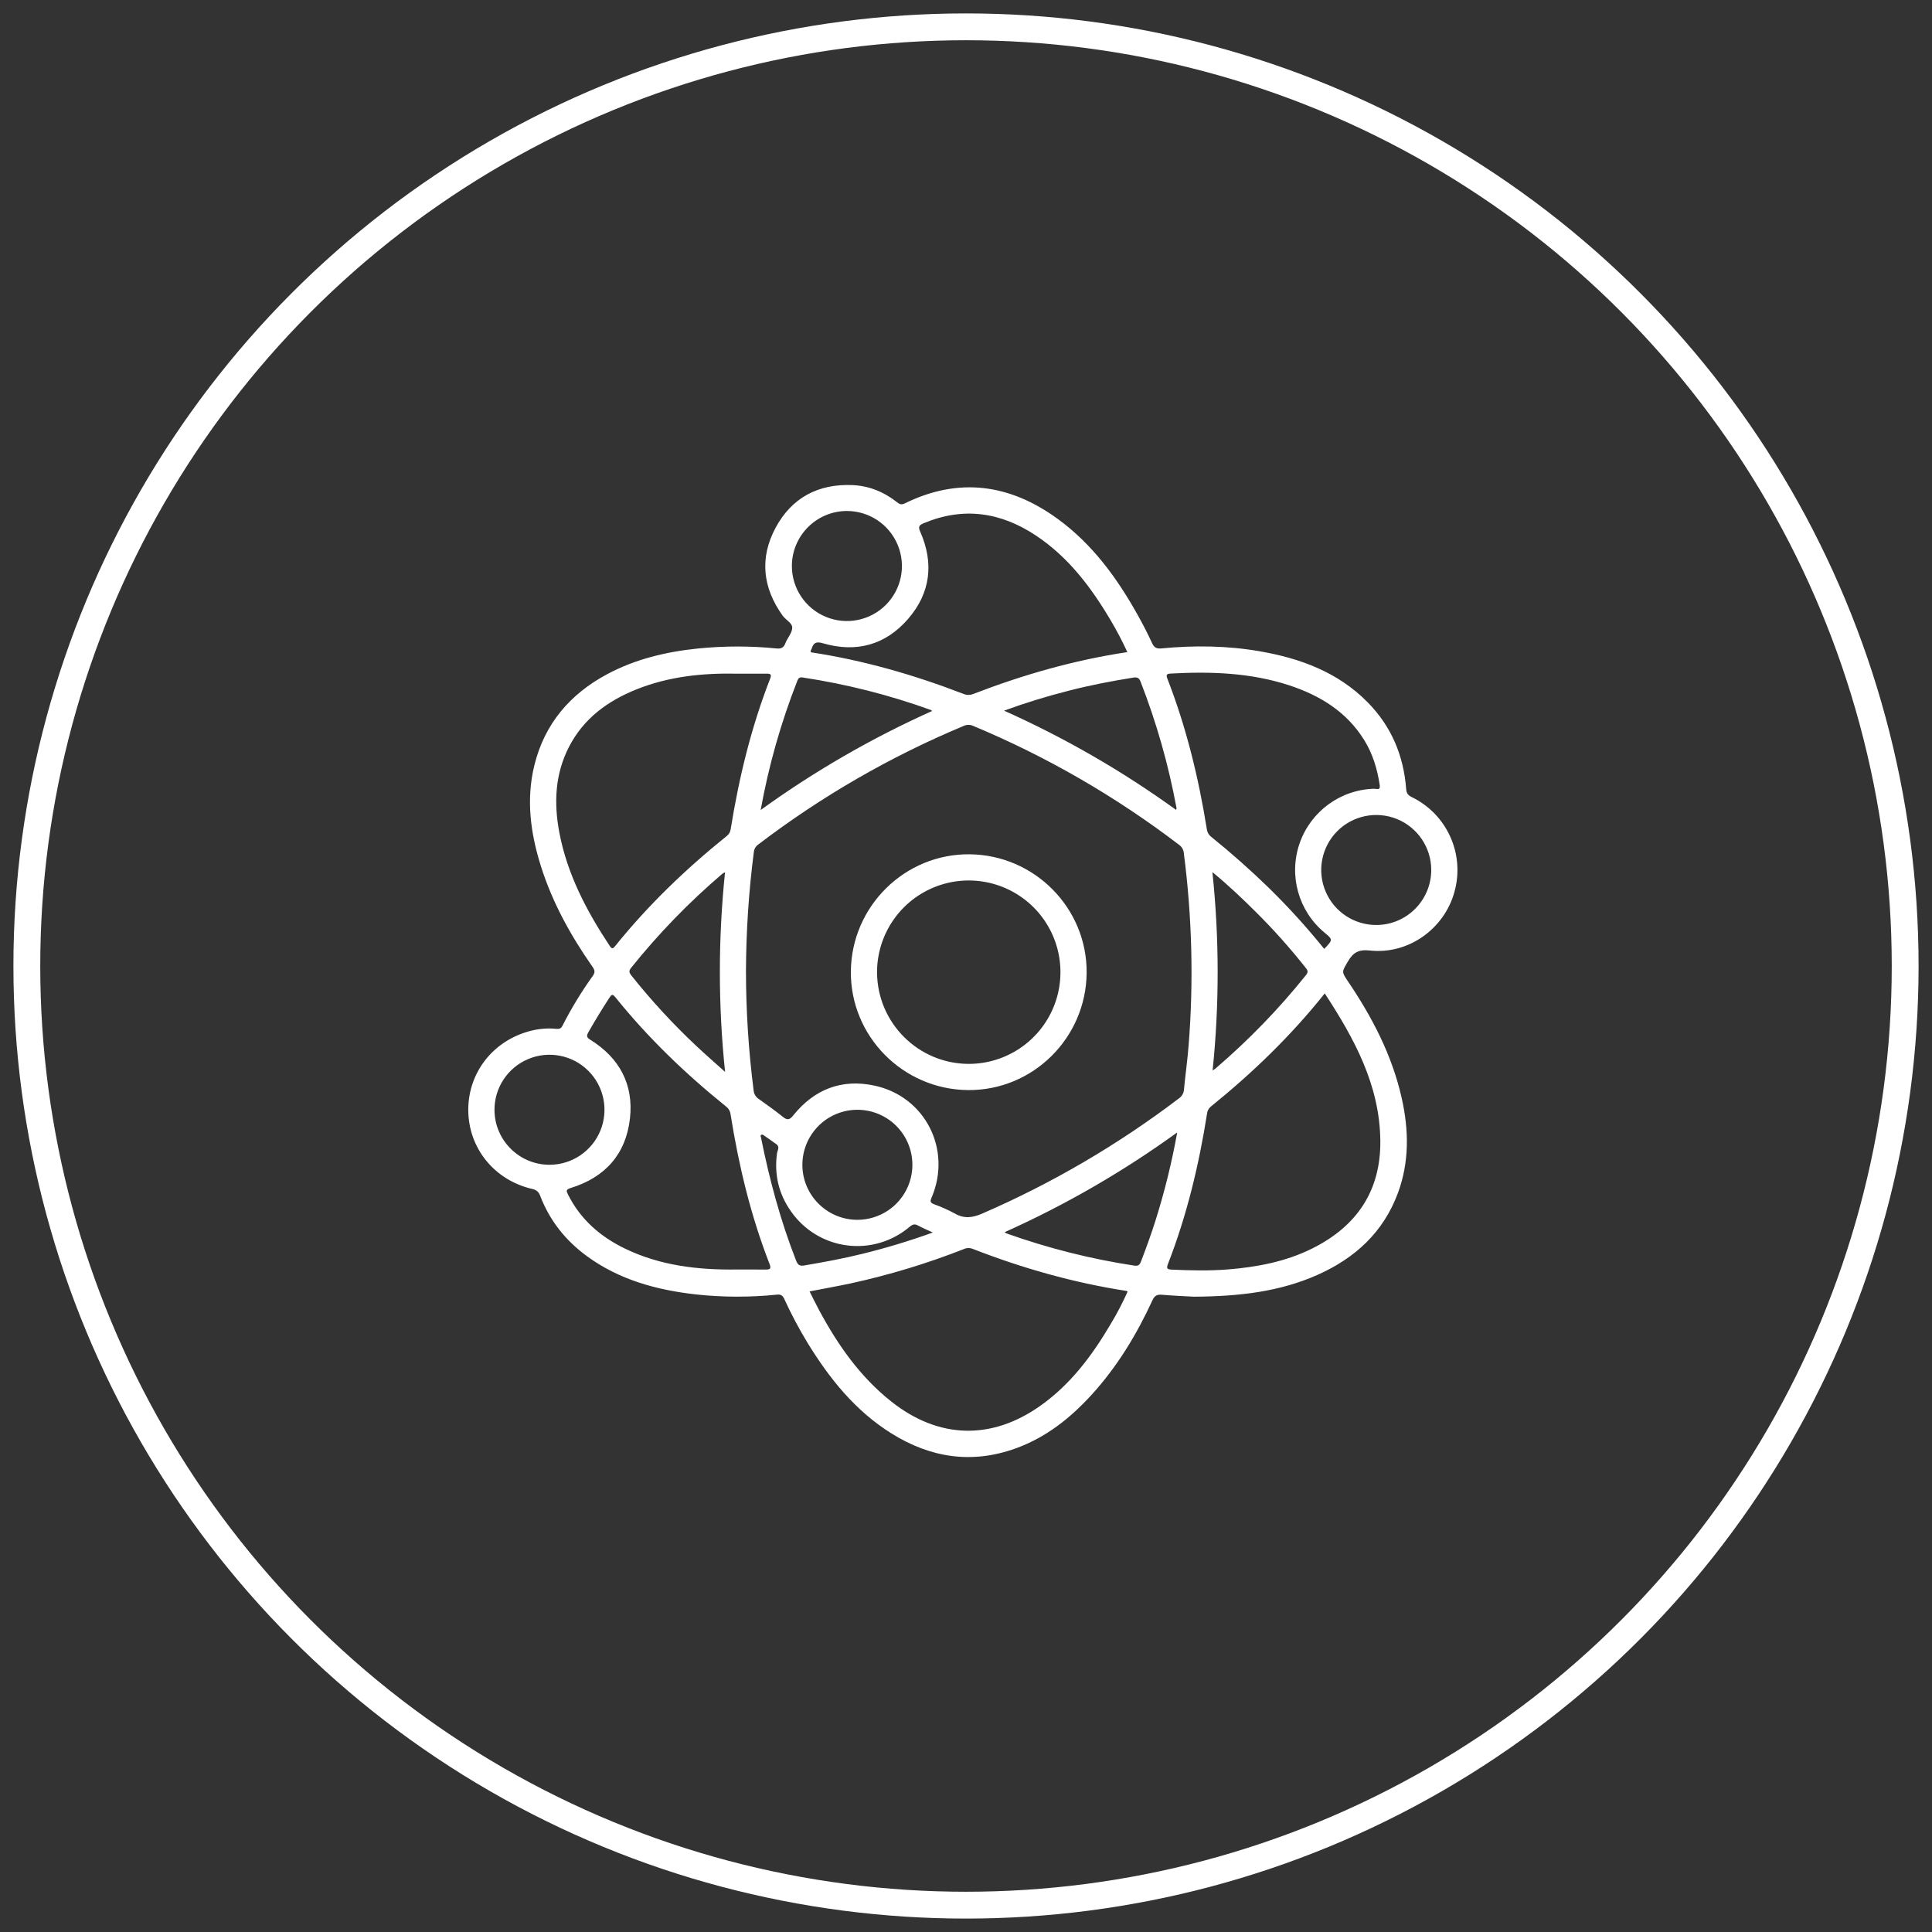 <?xml version="1.0" encoding="UTF-8"?>
<svg width="72px" height="72px" viewBox="0 0 72 72" version="1.1" xmlns="http://www.w3.org/2000/svg" xmlns:xlink="http://www.w3.org/1999/xlink">
    <rect x="0" y="0" width="72" height="72" fill="#333333" stroke="none"/>
    <!-- Generator: Sketch 50 (54983) - http://www.bohemiancoding.com/sketch -->
    <title>Group 7</title>
    <desc>Created with Sketch.</desc>
    <defs></defs>
    <g id="Page-1" stroke="none" stroke-width="1" fill="none" fill-rule="evenodd">
        <g id="首页-copy" transform="translate(-669, -869)">
            <g id="Group-7" transform="translate(670, 870)">
                <circle id="Oval-2-Copy" stroke="#FFFFFF" cx="35" cy="35" r="35"></circle>
                <g id="核心竞争力" transform="translate(10, 10)" fill-rule="nonzero">
                    <rect id="Rectangle-path" fill="#000000" opacity="0" x="0" y="0" width="50" height="50"></rect>
                    <path d="M33.499,37.324 C33.228,37.309 32.772,37.292 32.319,37.253 C32.136,37.237 32.036,37.268 31.95,37.454 C31.359,38.737 30.633,39.937 29.676,40.985 C28.882,41.854 27.977,42.571 26.855,42.976 C25.216,43.569 23.671,43.327 22.217,42.417 C20.874,41.577 19.912,40.377 19.096,39.046 C18.775,38.519 18.486,37.973 18.229,37.412 C18.17,37.283 18.107,37.232 17.96,37.247 C16.955,37.35 15.943,37.348 14.939,37.24 C13.475,37.075 12.083,36.699 10.872,35.813 C10.08,35.233 9.487,34.492 9.134,33.571 C9.077,33.423 9.005,33.348 8.836,33.309 C7.419,32.982 6.456,31.784 6.451,30.368 C6.446,28.949 7.406,27.747 8.815,27.407 C9.116,27.334 9.427,27.312 9.735,27.342 C9.848,27.353 9.91,27.329 9.963,27.223 C10.291,26.578 10.668,25.959 11.09,25.371 C11.181,25.242 11.173,25.161 11.085,25.036 C10.271,23.873 9.587,22.64 9.158,21.28 C8.768,20.044 8.6,18.787 8.917,17.508 C9.298,15.974 10.239,14.871 11.618,14.13 C12.679,13.56 13.827,13.289 15.017,13.167 C15.989,13.07 16.968,13.069 17.94,13.166 C18.113,13.182 18.206,13.138 18.269,12.972 C18.344,12.775 18.517,12.593 18.524,12.4 C18.53,12.214 18.281,12.104 18.165,11.941 C17.419,10.898 17.301,9.787 17.907,8.662 C18.509,7.545 19.499,7.024 20.768,7.078 C21.384,7.104 21.939,7.33 22.425,7.713 C22.52,7.788 22.587,7.825 22.721,7.759 C24.732,6.772 26.628,7.038 28.407,8.33 C29.718,9.281 30.645,10.561 31.422,11.96 C31.603,12.286 31.775,12.619 31.93,12.958 C32.005,13.122 32.088,13.183 32.275,13.165 C33.502,13.047 34.729,13.06 35.947,13.271 C37.463,13.535 38.866,14.051 39.974,15.178 C40.854,16.073 41.31,17.163 41.404,18.406 C41.417,18.571 41.479,18.64 41.617,18.708 C42.926,19.346 43.594,20.827 43.205,22.23 C42.832,23.61 41.492,24.578 40.057,24.423 C39.625,24.376 39.425,24.5 39.23,24.836 C39.008,25.219 38.987,25.207 39.236,25.574 C40.143,26.916 40.883,28.336 41.239,29.93 C41.505,31.117 41.525,32.302 41.096,33.461 C40.552,34.928 39.491,35.895 38.086,36.517 C36.684,37.137 35.198,37.312 33.499,37.324 Z M16.8,25.208 C16.802,26.688 16.898,28.167 17.085,29.636 C17.096,29.765 17.165,29.882 17.273,29.953 C17.577,30.172 17.884,30.386 18.175,30.621 C18.345,30.759 18.426,30.737 18.565,30.564 C19.349,29.591 20.376,29.194 21.596,29.459 C23.489,29.87 24.48,31.849 23.718,33.63 C23.661,33.763 23.659,33.821 23.805,33.877 C24.072,33.973 24.332,34.088 24.582,34.223 C24.934,34.426 25.243,34.384 25.608,34.225 C28.212,33.095 30.67,31.656 32.93,29.938 C33.044,29.862 33.116,29.737 33.124,29.599 C33.175,29.049 33.255,28.501 33.297,27.95 C33.486,25.564 33.425,23.164 33.117,20.79 C33.107,20.67 33.044,20.559 32.946,20.488 C30.587,18.686 28.005,17.194 25.265,16.051 C25.155,16 25.028,16 24.917,16.052 C22.185,17.192 19.61,18.678 17.256,20.474 C17.163,20.539 17.104,20.642 17.093,20.755 C16.902,22.231 16.805,23.719 16.8,25.208 Z M31.022,37.135 C30.997,37.118 30.992,37.111 30.985,37.11 C29.011,36.805 27.102,36.264 25.243,35.539 C25.139,35.498 25.022,35.501 24.921,35.549 C23.553,36.086 22.144,36.514 20.709,36.827 C20.206,36.935 19.699,37.024 19.17,37.127 C19.293,37.37 19.403,37.595 19.521,37.816 C20.218,39.116 21.05,40.309 22.222,41.236 C23.972,42.62 25.936,42.682 27.76,41.397 C28.894,40.598 29.703,39.514 30.397,38.334 C30.63,37.948 30.839,37.547 31.022,37.135 Z M16.468,14.106 C15.184,14.078 13.919,14.21 12.715,14.693 C11.644,15.123 10.753,15.774 10.209,16.825 C9.681,17.847 9.636,18.928 9.846,20.033 C10.142,21.585 10.862,22.952 11.725,24.255 C11.811,24.385 11.853,24.347 11.931,24.25 C13.156,22.729 14.557,21.385 16.076,20.162 C16.16,20.101 16.216,20.007 16.23,19.904 C16.538,17.983 16.996,16.1 17.704,14.284 C17.757,14.148 17.723,14.105 17.59,14.105 C17.216,14.106 16.842,14.106 16.468,14.106 Z M38.37,26.021 C37.099,27.616 35.671,28.989 34.123,30.24 C34.042,30.306 33.991,30.402 33.982,30.507 C33.68,32.419 33.23,34.295 32.527,36.103 C32.464,36.266 32.491,36.307 32.664,36.315 C33.363,36.347 34.062,36.364 34.76,36.308 C35.852,36.22 36.919,36.018 37.908,35.525 C39.562,34.699 40.462,33.38 40.441,31.503 C40.417,29.439 39.476,27.715 38.37,26.021 Z M31.013,13.302 C30.827,12.897 30.619,12.502 30.392,12.118 C29.666,10.889 28.817,9.764 27.611,8.961 C26.297,8.086 24.903,7.877 23.419,8.501 C23.26,8.568 23.209,8.623 23.292,8.81 C23.811,9.981 23.681,11.096 22.844,12.063 C22.002,13.038 20.91,13.336 19.668,12.973 C19.417,12.899 19.315,12.954 19.249,13.174 C19.237,13.216 19.186,13.252 19.225,13.31 C21.172,13.606 23.057,14.147 24.896,14.856 C25.02,14.91 25.161,14.91 25.286,14.856 C27.132,14.145 29.024,13.602 31.013,13.302 Z M16.458,36.311 C16.816,36.311 17.174,36.309 17.531,36.312 C17.679,36.313 17.754,36.297 17.681,36.11 C16.979,34.309 16.531,32.441 16.228,30.537 C16.214,30.417 16.153,30.308 16.057,30.235 C14.545,29.017 13.151,27.678 11.932,26.163 C11.83,26.036 11.789,26.061 11.713,26.179 C11.438,26.601 11.176,27.031 10.927,27.469 C10.84,27.622 10.876,27.673 11.012,27.757 C12.09,28.432 12.617,29.418 12.477,30.677 C12.329,32.01 11.552,32.879 10.268,33.273 C10.083,33.33 10.102,33.385 10.169,33.518 C10.633,34.444 11.368,35.084 12.285,35.529 C13.603,36.169 15.017,36.329 16.458,36.311 Z M38.35,24.363 C38.678,24.019 38.678,24.019 38.355,23.751 C37.386,22.943 37.019,21.62 37.433,20.428 C37.847,19.237 38.955,18.427 40.216,18.394 C40.296,18.391 40.449,18.47 40.419,18.263 C40.33,17.662 40.158,17.091 39.835,16.572 C39.177,15.517 38.187,14.914 37.037,14.537 C35.598,14.067 34.116,14.02 32.622,14.102 C32.465,14.11 32.454,14.162 32.507,14.298 C33.21,16.107 33.667,17.981 33.974,19.894 C33.988,20.014 34.051,20.122 34.148,20.194 C34.889,20.792 35.601,21.423 36.284,22.087 C37.017,22.805 37.707,23.565 38.35,24.363 Z M26.439,34.92 C26.463,34.938 26.488,34.954 26.515,34.967 C28.059,35.518 29.652,35.919 31.273,36.166 C31.412,36.187 31.471,36.144 31.522,36.012 C31.715,35.505 31.902,34.995 32.065,34.477 C32.403,33.404 32.672,32.31 32.871,31.203 C30.86,32.659 28.705,33.905 26.439,34.92 Z M16.022,28.947 C15.763,26.474 15.763,23.98 16.02,21.507 C15.988,21.521 15.956,21.538 15.926,21.558 C14.681,22.619 13.539,23.796 12.516,25.073 C12.421,25.193 12.453,25.258 12.533,25.358 C13.273,26.287 14.079,27.162 14.945,27.975 C15.28,28.291 15.629,28.593 16.022,28.947 Z M32.83,19.182 C32.839,19.147 32.849,19.132 32.846,19.119 C32.549,17.506 32.099,15.925 31.503,14.396 C31.443,14.244 31.36,14.233 31.226,14.254 C30.424,14.382 29.627,14.535 28.84,14.738 C28.021,14.945 27.212,15.194 26.418,15.484 C28.676,16.494 30.824,17.733 32.83,19.182 Z M17.348,19.187 C19.346,17.743 21.487,16.506 23.736,15.497 C23.715,15.478 23.705,15.464 23.691,15.459 C22.14,14.899 20.538,14.493 18.907,14.247 C18.791,14.229 18.749,14.281 18.713,14.374 C18.102,15.93 17.645,17.542 17.348,19.187 L17.348,19.187 Z M34.19,28.895 C34.251,28.852 34.279,28.836 34.303,28.816 C35.533,27.763 36.662,26.598 37.674,25.334 C37.777,25.205 37.717,25.141 37.644,25.048 C37.073,24.328 36.461,23.641 35.809,22.994 C35.299,22.485 34.776,21.989 34.183,21.501 C34.441,23.958 34.444,26.437 34.19,28.895 Z M42.338,21.41 C42.334,20.581 41.829,19.836 41.061,19.523 C40.292,19.211 39.411,19.392 38.828,19.983 C38.246,20.574 38.077,21.458 38.401,22.222 C38.724,22.986 39.476,23.479 40.306,23.472 C41.435,23.461 42.343,22.54 42.338,21.41 Z M9.481,32.408 C10.311,32.406 11.058,31.905 11.373,31.138 C11.689,30.371 11.511,29.489 10.923,28.904 C10.335,28.319 9.452,28.146 8.686,28.467 C7.921,28.787 7.424,29.537 7.428,30.367 C7.434,31.496 8.352,32.408 9.481,32.408 Z M20.949,34.459 C21.779,34.46 22.528,33.961 22.846,33.194 C23.164,32.428 22.989,31.545 22.402,30.958 C21.815,30.372 20.933,30.196 20.166,30.515 C19.4,30.833 18.901,31.582 18.902,32.412 C18.905,33.541 19.82,34.456 20.949,34.459 Z M18.511,10.094 C18.511,10.923 19.011,11.672 19.778,11.989 C20.545,12.306 21.428,12.129 22.014,11.542 C22.6,10.954 22.774,10.071 22.454,9.305 C22.135,8.539 21.386,8.041 20.556,8.043 C19.426,8.048 18.513,8.964 18.511,10.094 L18.511,10.094 Z M23.763,34.932 C23.554,34.834 23.381,34.764 23.218,34.674 C23.093,34.605 23.013,34.623 22.901,34.717 C22.256,35.268 21.407,35.52 20.566,35.412 C19.724,35.304 18.967,34.845 18.481,34.149 C18.021,33.5 17.848,32.773 17.957,31.978 C17.972,31.873 18.072,31.742 17.936,31.643 C17.785,31.532 17.63,31.428 17.478,31.32 C17.444,31.295 17.406,31.268 17.368,31.292 C17.326,31.318 17.353,31.358 17.361,31.398 C17.675,32.959 18.086,34.492 18.668,35.977 C18.727,36.129 18.793,36.191 18.968,36.161 C19.696,36.036 20.423,35.905 21.14,35.726 C22.027,35.508 22.903,35.243 23.763,34.932 Z" id="Shape" fill="#FFFFFF"></path>
                    <path d="M42.338,21.41 C42.343,22.24 41.847,22.991 41.082,23.312 C40.317,23.634 39.434,23.462 38.845,22.878 C38.256,22.294 38.077,21.412 38.392,20.644 C38.706,19.877 39.453,19.374 40.283,19.372 C41.412,19.371 42.33,20.281 42.338,21.41 Z M9.481,32.408 C8.651,32.409 7.902,31.91 7.584,31.144 C7.266,30.377 7.441,29.495 8.028,28.908 C8.615,28.321 9.497,28.146 10.264,28.464 C11.03,28.782 11.529,29.531 11.528,30.361 C11.524,31.49 10.61,32.404 9.481,32.408 Z" id="Shape"></path>
                    <path d="M20.949,34.459 C20.12,34.458 19.372,33.956 19.056,33.189 C18.741,32.421 18.918,31.539 19.507,30.954 C20.095,30.369 20.979,30.197 21.744,30.517 C22.51,30.837 23.007,31.588 23.003,32.417 C22.997,33.547 22.079,34.459 20.949,34.459 Z M18.511,10.094 C18.511,9.264 19.012,8.516 19.779,8.199 C20.546,7.882 21.428,8.059 22.014,8.647 C22.6,9.234 22.774,10.117 22.454,10.883 C22.135,11.649 21.385,12.147 20.555,12.144 C19.426,12.139 18.513,11.223 18.511,10.094 Z" id="Shape"></path>
                    <path d="M23.763,34.932 C22.903,35.243 22.027,35.508 21.139,35.726 C20.422,35.905 19.696,36.036 18.968,36.161 C18.793,36.191 18.727,36.129 18.668,35.977 C18.086,34.492 17.675,32.959 17.361,31.398 C17.353,31.358 17.326,31.318 17.368,31.291 C17.406,31.268 17.444,31.295 17.478,31.32 C17.63,31.428 17.785,31.532 17.936,31.643 C18.072,31.742 17.972,31.873 17.957,31.978 C17.848,32.773 18.021,33.5 18.481,34.149 C18.967,34.845 19.724,35.304 20.566,35.412 C21.407,35.52 22.256,35.268 22.901,34.717 C23.013,34.623 23.093,34.605 23.218,34.674 C23.381,34.764 23.554,34.834 23.763,34.932 Z" id="Shape"></path>
                    <path d="M25.071,29.624 C22.645,29.6 20.686,27.612 20.709,25.199 C20.733,22.773 22.722,20.813 25.135,20.837 C27.56,20.861 29.52,22.85 29.496,25.262 C29.472,27.689 27.484,29.648 25.071,29.624 Z M25.106,28.648 C26.489,28.646 27.734,27.812 28.262,26.534 C28.789,25.255 28.494,23.785 27.515,22.81 C26.535,21.834 25.064,21.544 23.788,22.076 C22.511,22.609 21.682,23.857 21.685,25.24 C21.696,27.123 23.223,28.645 25.106,28.648 L25.106,28.648 Z" id="Shape" fill="#FFFFFF"></path>
                </g>
            </g>
        </g>
    </g>
</svg>